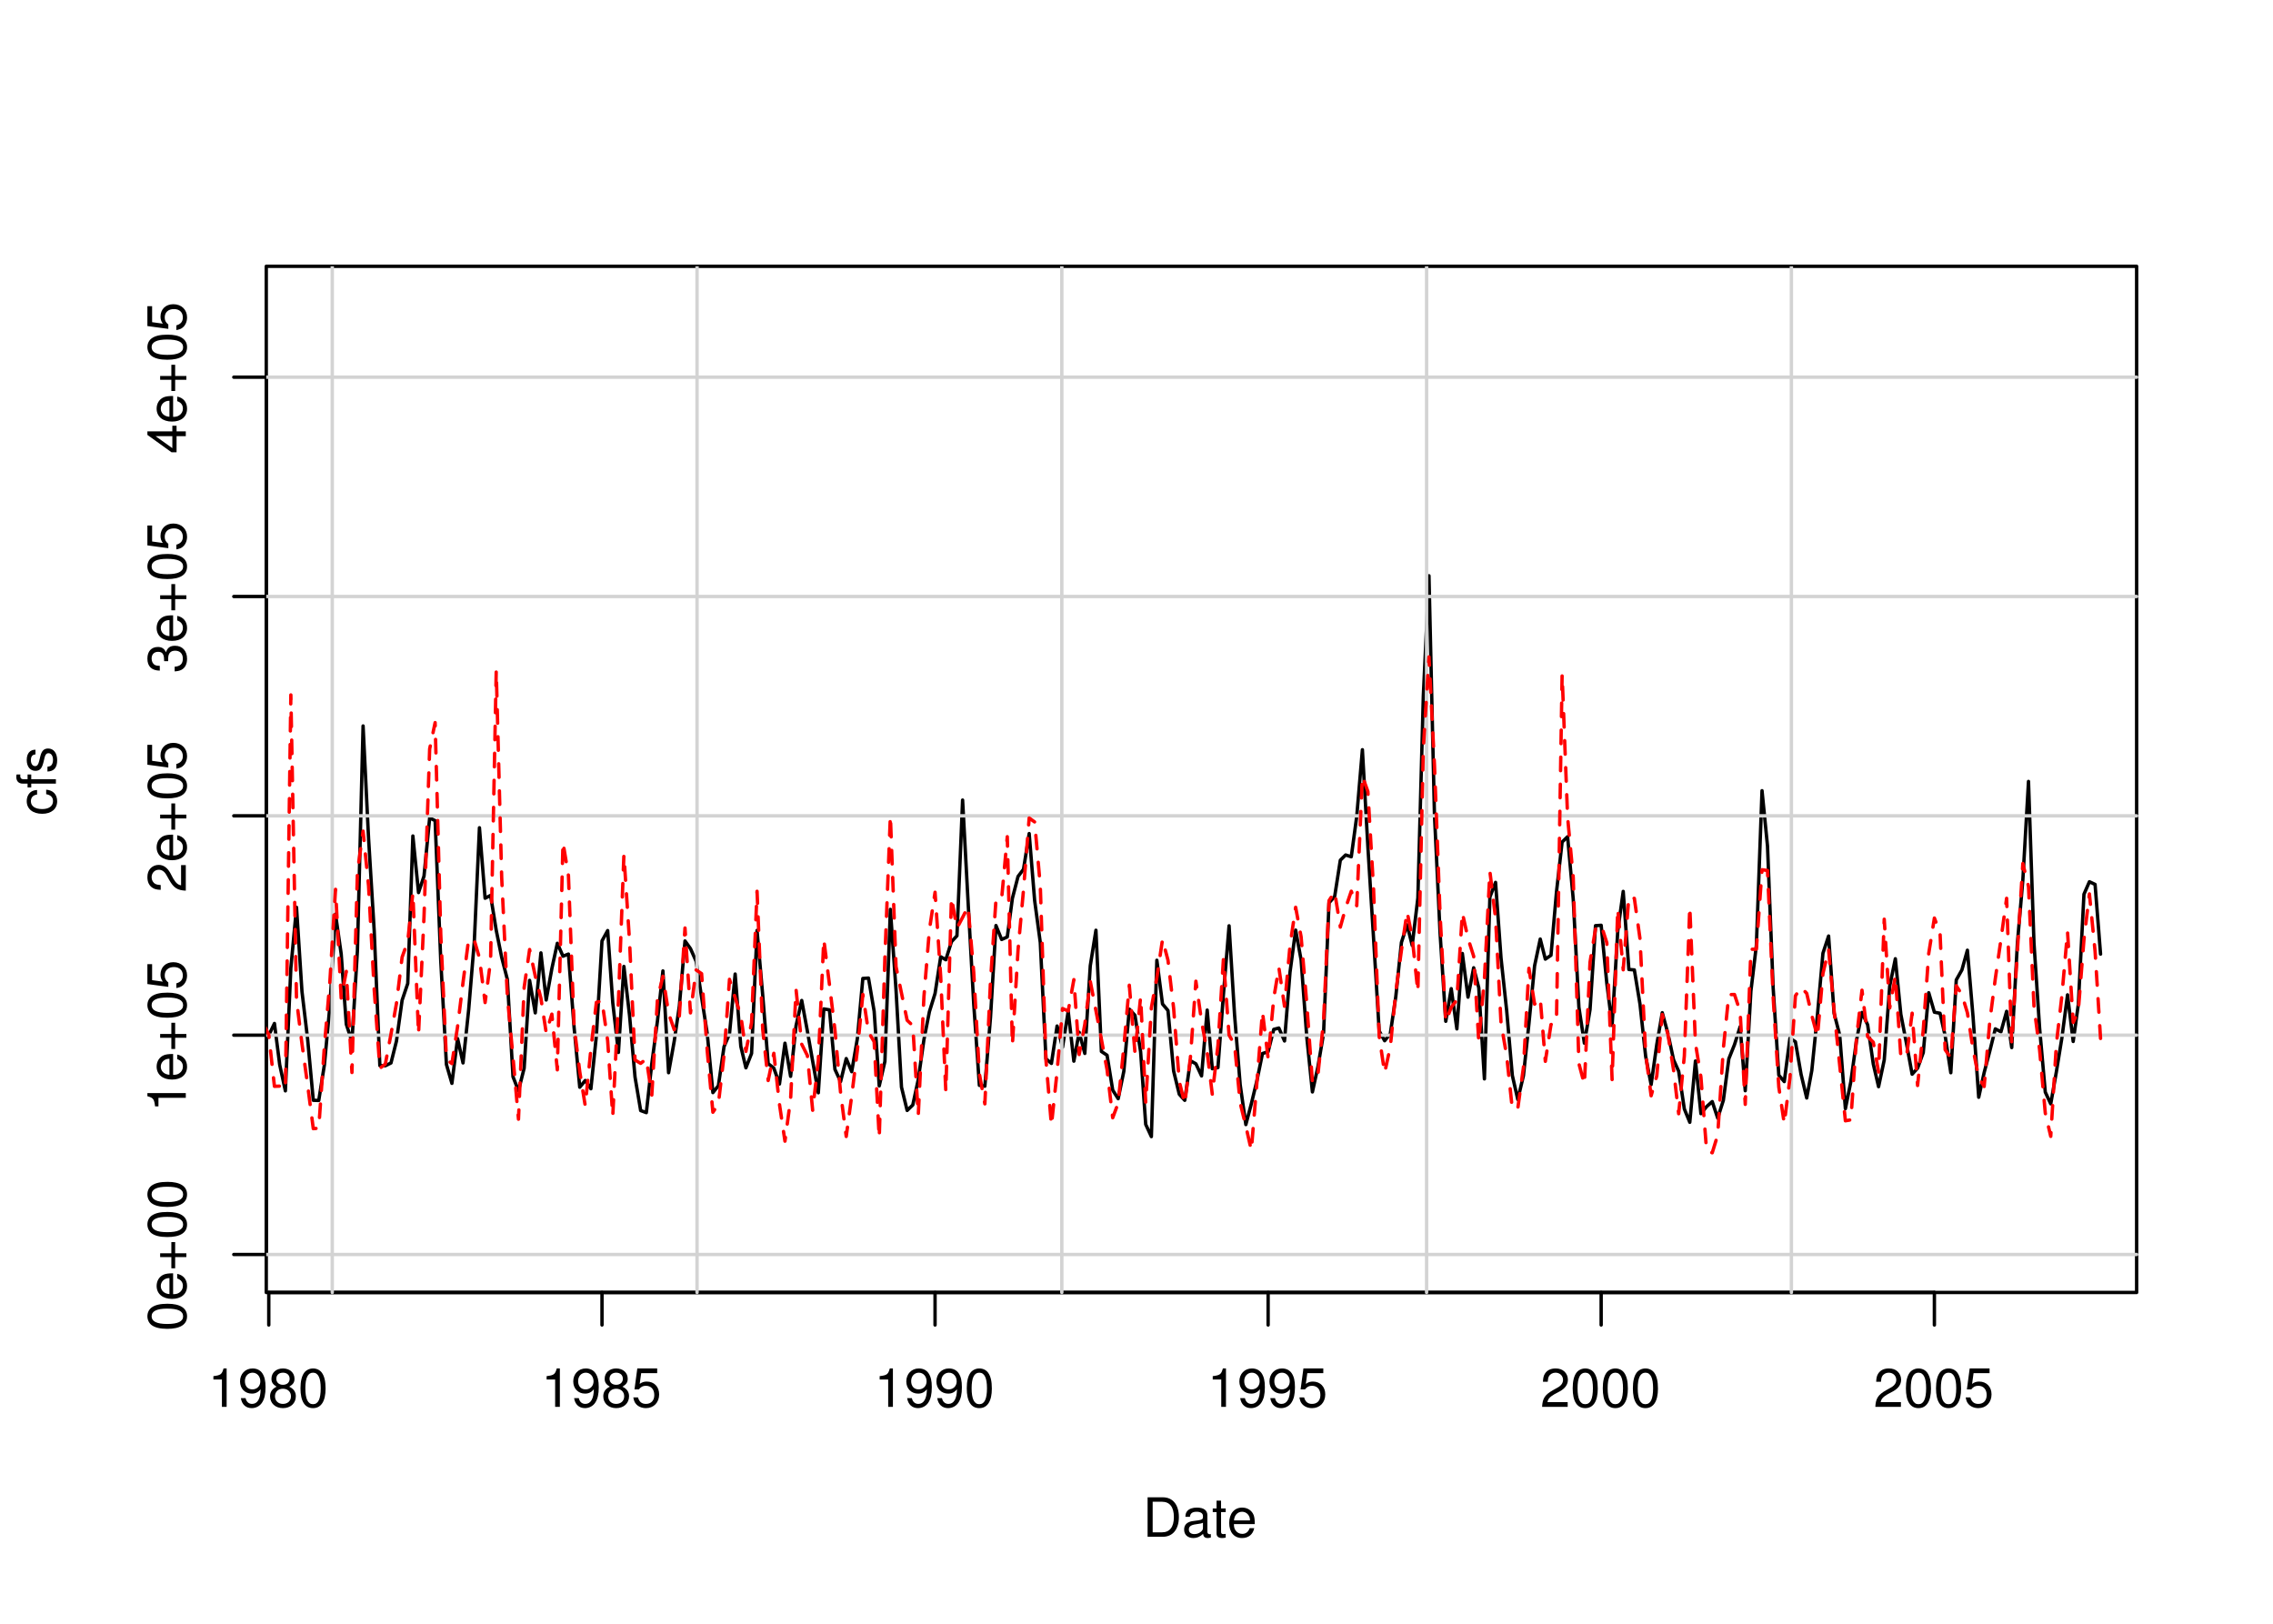 <?xml version="1.0" encoding="UTF-8"?>
<svg xmlns="http://www.w3.org/2000/svg" xmlns:xlink="http://www.w3.org/1999/xlink" width="504pt" height="360pt" viewBox="0 0 504 360" version="1.1">
<defs>
<g>
<symbol overflow="visible" id="glyph0-0">
<path style="stroke:none;" d=""/>
</symbol>
<symbol overflow="visible" id="glyph0-1">
<path style="stroke:none;" d="M 3.109 -6.062 L 3.109 0 L 4.156 0 L 4.156 -8.516 L 3.469 -8.516 C 3.094 -7.203 2.859 -7.016 1.219 -6.812 L 1.219 -6.062 L 3.109 -6.062 Z M 3.109 -6.062 "/>
</symbol>
<symbol overflow="visible" id="glyph0-2">
<path style="stroke:none;" d="M 0.641 -1.938 C 0.844 -0.547 1.75 0.281 3.047 0.281 C 3.984 0.281 4.844 -0.188 5.328 -0.938 C 5.875 -1.766 6.109 -2.812 6.109 -4.359 C 6.109 -5.781 5.891 -6.703 5.391 -7.453 C 4.922 -8.141 4.172 -8.516 3.234 -8.516 C 1.625 -8.516 0.453 -7.312 0.453 -5.641 C 0.453 -4.062 1.531 -2.938 3.078 -2.938 C 3.875 -2.938 4.469 -3.234 5.016 -3.891 C 5 -1.812 4.328 -0.656 3.125 -0.656 C 2.375 -0.656 1.859 -1.125 1.688 -1.938 L 0.641 -1.938 Z M 3.234 -7.578 C 4.219 -7.578 4.953 -6.766 4.953 -5.656 C 4.953 -4.625 4.219 -3.875 3.188 -3.875 C 2.172 -3.875 1.531 -4.578 1.531 -5.719 C 1.531 -6.797 2.25 -7.578 3.234 -7.578 Z M 3.234 -7.578 "/>
</symbol>
<symbol overflow="visible" id="glyph0-3">
<path style="stroke:none;" d="M 4.688 -4.469 C 5.562 -5 5.859 -5.438 5.859 -6.234 C 5.859 -7.578 4.812 -8.516 3.297 -8.516 C 1.797 -8.516 0.75 -7.578 0.75 -6.234 C 0.75 -5.453 1.031 -5.016 1.891 -4.469 C 0.922 -4.016 0.438 -3.297 0.438 -2.359 C 0.438 -0.797 1.625 0.281 3.297 0.281 C 4.984 0.281 6.156 -0.797 6.156 -2.359 C 6.156 -3.297 5.672 -4.016 4.688 -4.469 Z M 3.297 -7.578 C 4.203 -7.578 4.781 -7.047 4.781 -6.219 C 4.781 -5.422 4.188 -4.891 3.297 -4.891 C 2.406 -4.891 1.828 -5.422 1.828 -6.234 C 1.828 -7.047 2.406 -7.578 3.297 -7.578 Z M 3.297 -4.016 C 4.359 -4.016 5.078 -3.344 5.078 -2.344 C 5.078 -1.328 4.359 -0.656 3.281 -0.656 C 2.25 -0.656 1.531 -1.344 1.531 -2.344 C 1.531 -3.344 2.25 -4.016 3.297 -4.016 Z M 3.297 -4.016 "/>
</symbol>
<symbol overflow="visible" id="glyph0-4">
<path style="stroke:none;" d="M 3.297 -8.516 C 2.516 -8.516 1.781 -8.156 1.344 -7.578 C 0.797 -6.828 0.516 -5.688 0.516 -4.109 C 0.516 -1.25 1.469 0.281 3.297 0.281 C 5.094 0.281 6.078 -1.25 6.078 -4.047 C 6.078 -5.703 5.812 -6.797 5.25 -7.578 C 4.812 -8.172 4.109 -8.516 3.297 -8.516 Z M 3.297 -7.578 C 4.438 -7.578 5 -6.422 5 -4.141 C 5 -1.734 4.453 -0.594 3.281 -0.594 C 2.156 -0.594 1.594 -1.781 1.594 -4.109 C 1.594 -6.438 2.156 -7.578 3.297 -7.578 Z M 3.297 -7.578 "/>
</symbol>
<symbol overflow="visible" id="glyph0-5">
<path style="stroke:none;" d="M 5.719 -8.516 L 1.312 -8.516 L 0.688 -3.875 L 1.656 -3.875 C 2.141 -4.469 2.562 -4.672 3.219 -4.672 C 4.359 -4.672 5.078 -3.891 5.078 -2.625 C 5.078 -1.406 4.375 -0.656 3.219 -0.656 C 2.297 -0.656 1.734 -1.125 1.469 -2.094 L 0.422 -2.094 C 0.562 -1.391 0.688 -1.062 0.938 -0.75 C 1.422 -0.094 2.281 0.281 3.234 0.281 C 4.953 0.281 6.156 -0.969 6.156 -2.766 C 6.156 -4.453 5.047 -5.609 3.406 -5.609 C 2.812 -5.609 2.328 -5.453 1.844 -5.094 L 2.172 -7.469 L 5.719 -7.469 L 5.719 -8.516 Z M 5.719 -8.516 "/>
</symbol>
<symbol overflow="visible" id="glyph0-6">
<path style="stroke:none;" d="M 6.078 -1.047 L 1.594 -1.047 C 1.703 -1.734 2.094 -2.188 3.125 -2.797 L 4.328 -3.438 C 5.516 -4.094 6.125 -4.969 6.125 -6.016 C 6.125 -6.719 5.844 -7.375 5.344 -7.844 C 4.844 -8.297 4.219 -8.516 3.406 -8.516 C 2.328 -8.516 1.531 -8.125 1.062 -7.406 C 0.75 -6.953 0.625 -6.422 0.594 -5.562 L 1.656 -5.562 C 1.688 -6.125 1.766 -6.484 1.906 -6.75 C 2.188 -7.266 2.734 -7.578 3.375 -7.578 C 4.328 -7.578 5.047 -6.906 5.047 -5.984 C 5.047 -5.312 4.656 -4.734 3.906 -4.312 L 2.797 -3.688 C 1.016 -2.672 0.5 -1.875 0.406 0 L 6.078 0 L 6.078 -1.047 Z M 6.078 -1.047 "/>
</symbol>
<symbol overflow="visible" id="glyph0-7">
<path style="stroke:none;" d="M 1.062 0 L 4.438 0 C 6.641 0 8 -1.656 8 -4.375 C 8 -7.094 6.656 -8.75 4.438 -8.75 L 1.062 -8.75 L 1.062 0 Z M 2.188 -0.984 L 2.188 -7.766 L 4.25 -7.766 C 5.969 -7.766 6.891 -6.594 6.891 -4.375 C 6.891 -2.156 5.969 -0.984 4.25 -0.984 L 2.188 -0.984 Z M 2.188 -0.984 "/>
</symbol>
<symbol overflow="visible" id="glyph0-8">
<path style="stroke:none;" d="M 6.422 -0.594 C 6.312 -0.562 6.266 -0.562 6.203 -0.562 C 5.859 -0.562 5.656 -0.75 5.656 -1.062 L 5.656 -4.75 C 5.656 -5.875 4.844 -6.469 3.297 -6.469 C 2.391 -6.469 1.625 -6.203 1.219 -5.734 C 0.922 -5.406 0.797 -5.047 0.781 -4.422 L 1.781 -4.422 C 1.875 -5.203 2.328 -5.547 3.266 -5.547 C 4.156 -5.547 4.672 -5.203 4.672 -4.609 L 4.672 -4.344 C 4.672 -3.922 4.422 -3.75 3.625 -3.641 C 2.203 -3.469 1.984 -3.422 1.609 -3.266 C 0.875 -2.969 0.5 -2.406 0.5 -1.578 C 0.5 -0.438 1.297 0.281 2.562 0.281 C 3.359 0.281 4 0 4.703 -0.641 C 4.781 -0.016 5.094 0.281 5.734 0.281 C 5.938 0.281 6.094 0.25 6.422 0.172 L 6.422 -0.594 Z M 4.672 -1.984 C 4.672 -1.641 4.578 -1.438 4.266 -1.156 C 3.859 -0.797 3.375 -0.594 2.781 -0.594 C 2 -0.594 1.547 -0.969 1.547 -1.609 C 1.547 -2.266 1.984 -2.609 3.062 -2.766 C 4.109 -2.906 4.328 -2.953 4.672 -3.109 L 4.672 -1.984 Z M 4.672 -1.984 "/>
</symbol>
<symbol overflow="visible" id="glyph0-9">
<path style="stroke:none;" d="M 3.047 -6.281 L 2.016 -6.281 L 2.016 -8.016 L 1.016 -8.016 L 1.016 -6.281 L 0.172 -6.281 L 0.172 -5.469 L 1.016 -5.469 L 1.016 -0.719 C 1.016 -0.078 1.453 0.281 2.234 0.281 C 2.469 0.281 2.719 0.25 3.047 0.188 L 3.047 -0.641 C 2.922 -0.609 2.766 -0.594 2.562 -0.594 C 2.141 -0.594 2.016 -0.719 2.016 -1.156 L 2.016 -5.469 L 3.047 -5.469 L 3.047 -6.281 Z M 3.047 -6.281 "/>
</symbol>
<symbol overflow="visible" id="glyph0-10">
<path style="stroke:none;" d="M 6.156 -2.812 C 6.156 -3.766 6.078 -4.344 5.906 -4.812 C 5.5 -5.844 4.531 -6.469 3.359 -6.469 C 1.609 -6.469 0.484 -5.125 0.484 -3.062 C 0.484 -1 1.578 0.281 3.344 0.281 C 4.781 0.281 5.766 -0.547 6.031 -1.906 L 5.016 -1.906 C 4.734 -1.078 4.172 -0.641 3.375 -0.641 C 2.734 -0.641 2.203 -0.938 1.859 -1.469 C 1.625 -1.828 1.531 -2.188 1.531 -2.812 L 6.156 -2.812 Z M 1.547 -3.625 C 1.625 -4.781 2.344 -5.547 3.344 -5.547 C 4.328 -5.547 5.094 -4.734 5.094 -3.703 C 5.094 -3.672 5.094 -3.641 5.078 -3.625 L 1.547 -3.625 Z M 1.547 -3.625 "/>
</symbol>
<symbol overflow="visible" id="glyph1-0">
<path style="stroke:none;" d=""/>
</symbol>
<symbol overflow="visible" id="glyph1-1">
<path style="stroke:none;" d="M -8.516 -3.297 C -8.516 -2.516 -8.156 -1.781 -7.578 -1.344 C -6.828 -0.797 -5.688 -0.516 -4.109 -0.516 C -1.25 -0.516 0.281 -1.469 0.281 -3.297 C 0.281 -5.094 -1.25 -6.078 -4.047 -6.078 C -5.703 -6.078 -6.797 -5.812 -7.578 -5.25 C -8.172 -4.812 -8.516 -4.109 -8.516 -3.297 Z M -7.578 -3.297 C -7.578 -4.438 -6.422 -5 -4.141 -5 C -1.734 -5 -0.594 -4.453 -0.594 -3.281 C -0.594 -2.156 -1.781 -1.594 -4.109 -1.594 C -6.438 -1.594 -7.578 -2.156 -7.578 -3.297 Z M -7.578 -3.297 "/>
</symbol>
<symbol overflow="visible" id="glyph1-2">
<path style="stroke:none;" d="M -2.812 -6.156 C -3.766 -6.156 -4.344 -6.078 -4.812 -5.906 C -5.844 -5.5 -6.469 -4.531 -6.469 -3.359 C -6.469 -1.609 -5.125 -0.484 -3.062 -0.484 C -1 -0.484 0.281 -1.578 0.281 -3.344 C 0.281 -4.781 -0.547 -5.766 -1.906 -6.031 L -1.906 -5.016 C -1.078 -4.734 -0.641 -4.172 -0.641 -3.375 C -0.641 -2.734 -0.938 -2.203 -1.469 -1.859 C -1.828 -1.625 -2.188 -1.531 -2.812 -1.531 L -2.812 -6.156 Z M -3.625 -1.547 C -4.781 -1.625 -5.547 -2.344 -5.547 -3.344 C -5.547 -4.328 -4.734 -5.094 -3.703 -5.094 C -3.672 -5.094 -3.641 -5.094 -3.625 -5.078 L -3.625 -1.547 Z M -3.625 -1.547 "/>
</symbol>
<symbol overflow="visible" id="glyph1-3">
<path style="stroke:none;" d="M -3.203 -6.406 L -3.203 -3.922 L -5.688 -3.922 L -5.688 -3.078 L -3.203 -3.078 L -3.203 -0.594 L -2.359 -0.594 L -2.359 -3.078 L 0.125 -3.078 L 0.125 -3.922 L -2.359 -3.922 L -2.359 -6.406 L -3.203 -6.406 Z M -3.203 -6.406 "/>
</symbol>
<symbol overflow="visible" id="glyph1-4">
<path style="stroke:none;" d="M -6.062 -3.109 L 0 -3.109 L 0 -4.156 L -8.516 -4.156 L -8.516 -3.469 C -7.203 -3.094 -7.016 -2.859 -6.812 -1.219 L -6.062 -1.219 L -6.062 -3.109 Z M -6.062 -3.109 "/>
</symbol>
<symbol overflow="visible" id="glyph1-5">
<path style="stroke:none;" d="M -8.516 -5.719 L -8.516 -1.312 L -3.875 -0.688 L -3.875 -1.656 C -4.469 -2.141 -4.672 -2.562 -4.672 -3.219 C -4.672 -4.359 -3.891 -5.078 -2.625 -5.078 C -1.406 -5.078 -0.656 -4.375 -0.656 -3.219 C -0.656 -2.297 -1.125 -1.734 -2.094 -1.469 L -2.094 -0.422 C -1.391 -0.562 -1.062 -0.688 -0.75 -0.938 C -0.094 -1.422 0.281 -2.281 0.281 -3.234 C 0.281 -4.953 -0.969 -6.156 -2.766 -6.156 C -4.453 -6.156 -5.609 -5.047 -5.609 -3.406 C -5.609 -2.812 -5.453 -2.328 -5.094 -1.844 L -7.469 -2.172 L -7.469 -5.719 L -8.516 -5.719 Z M -8.516 -5.719 "/>
</symbol>
<symbol overflow="visible" id="glyph1-6">
<path style="stroke:none;" d="M -1.047 -6.078 L -1.047 -1.594 C -1.734 -1.703 -2.188 -2.094 -2.797 -3.125 L -3.438 -4.328 C -4.094 -5.516 -4.969 -6.125 -6.016 -6.125 C -6.719 -6.125 -7.375 -5.844 -7.844 -5.344 C -8.297 -4.844 -8.516 -4.219 -8.516 -3.406 C -8.516 -2.328 -8.125 -1.531 -7.406 -1.062 C -6.953 -0.75 -6.422 -0.625 -5.562 -0.594 L -5.562 -1.656 C -6.125 -1.688 -6.484 -1.766 -6.75 -1.906 C -7.266 -2.188 -7.578 -2.734 -7.578 -3.375 C -7.578 -4.328 -6.906 -5.047 -5.984 -5.047 C -5.312 -5.047 -4.734 -4.656 -4.312 -3.906 L -3.688 -2.797 C -2.672 -1.016 -1.875 -0.5 0 -0.406 L 0 -6.078 L -1.047 -6.078 Z M -1.047 -6.078 "/>
</symbol>
<symbol overflow="visible" id="glyph1-7">
<path style="stroke:none;" d="M -3.906 -2.656 L -3.906 -2.781 L -3.906 -3.234 C -3.906 -4.391 -3.391 -4.984 -2.359 -4.984 C -1.297 -4.984 -0.656 -4.328 -0.656 -3.234 C -0.656 -2.078 -1.234 -1.516 -2.469 -1.438 L -2.469 -0.391 C -1.781 -0.438 -1.344 -0.547 -0.953 -0.75 C -0.141 -1.188 0.281 -2.031 0.281 -3.188 C 0.281 -4.938 -0.766 -6.078 -2.375 -6.078 C -3.453 -6.078 -4.062 -5.656 -4.406 -4.625 C -4.719 -5.422 -5.312 -5.812 -6.172 -5.812 C -7.625 -5.812 -8.516 -4.844 -8.516 -3.234 C -8.516 -1.516 -7.578 -0.594 -5.766 -0.562 L -5.766 -1.625 C -6.281 -1.625 -6.562 -1.688 -6.828 -1.812 C -7.297 -2.047 -7.578 -2.578 -7.578 -3.234 C -7.578 -4.172 -7.031 -4.734 -6.125 -4.734 C -5.531 -4.734 -5.172 -4.531 -4.984 -4.062 C -4.859 -3.766 -4.812 -3.391 -4.797 -2.656 L -3.906 -2.656 Z M -3.906 -2.656 "/>
</symbol>
<symbol overflow="visible" id="glyph1-8">
<path style="stroke:none;" d="M -2.047 -3.922 L 0 -3.922 L 0 -4.984 L -2.047 -4.984 L -2.047 -6.234 L -2.984 -6.234 L -2.984 -4.984 L -8.516 -4.984 L -8.516 -4.203 L -3.156 -0.344 L -2.047 -0.344 L -2.047 -3.922 Z M -2.984 -3.922 L -2.984 -1.266 L -6.703 -3.922 L -2.984 -3.922 Z M -2.984 -3.922 "/>
</symbol>
<symbol overflow="visible" id="glyph1-9">
<path style="stroke:none;" d="M -4.172 -5.656 C -4.781 -5.609 -5.188 -5.469 -5.531 -5.234 C -6.125 -4.797 -6.469 -4.047 -6.469 -3.172 C -6.469 -1.469 -5.125 -0.375 -3.031 -0.375 C -1.016 -0.375 0.281 -1.453 0.281 -3.156 C 0.281 -4.656 -0.625 -5.609 -2.156 -5.719 L -2.156 -4.719 C -1.156 -4.547 -0.641 -4.031 -0.641 -3.188 C -0.641 -2.078 -1.547 -1.422 -3.031 -1.422 C -4.609 -1.422 -5.547 -2.062 -5.547 -3.156 C -5.547 -4 -5.047 -4.531 -4.172 -4.641 L -4.172 -5.656 Z M -4.172 -5.656 "/>
</symbol>
<symbol overflow="visible" id="glyph1-10">
<path style="stroke:none;" d="M -6.281 -3.094 L -6.281 -2.047 L -7.266 -2.047 C -7.688 -2.047 -7.906 -2.297 -7.906 -2.75 C -7.906 -2.828 -7.906 -2.875 -7.891 -3.094 L -8.719 -3.094 C -8.766 -2.875 -8.781 -2.734 -8.781 -2.531 C -8.781 -1.609 -8.25 -1.062 -7.359 -1.062 L -6.281 -1.062 L -6.281 -0.219 L -5.469 -0.219 L -5.469 -1.062 L 0 -1.062 L 0 -2.047 L -5.469 -2.047 L -5.469 -3.094 L -6.281 -3.094 Z M -6.281 -3.094 "/>
</symbol>
<symbol overflow="visible" id="glyph1-11">
<path style="stroke:none;" d="M -4.531 -5.25 C -5.766 -5.25 -6.469 -4.422 -6.469 -2.969 C -6.469 -1.516 -5.719 -0.562 -4.547 -0.562 C -3.562 -0.562 -3.094 -1.062 -2.734 -2.562 L -2.516 -3.484 C -2.344 -4.188 -2.094 -4.469 -1.625 -4.469 C -1.047 -4.469 -0.641 -3.875 -0.641 -3 C -0.641 -2.453 -0.797 -2 -1.062 -1.75 C -1.25 -1.594 -1.422 -1.531 -1.875 -1.469 L -1.875 -0.406 C -0.422 -0.453 0.281 -1.266 0.281 -2.922 C 0.281 -4.5 -0.5 -5.516 -1.719 -5.516 C -2.656 -5.516 -3.172 -4.984 -3.469 -3.734 L -3.703 -2.766 C -3.891 -1.953 -4.156 -1.609 -4.594 -1.609 C -5.172 -1.609 -5.547 -2.125 -5.547 -2.938 C -5.547 -3.75 -5.203 -4.172 -4.531 -4.203 L -4.531 -5.25 Z M -4.531 -5.25 "/>
</symbol>
</g>
<clipPath id="clip1">
  <path d="M 59.039 59.039 L 474.758 59.039 L 474.758 287.559 L 59.039 287.559 Z M 59.039 59.039 "/>
</clipPath>
<clipPath id="clip2">
  <path d="M 0 0 L 505 0 L 505 361 L 0 361 Z M 0 0 "/>
</clipPath>
<clipPath id="clip3">
  <path d="M 0 0 L 505 0 L 505 361 L 0 361 Z M 0 0 "/>
</clipPath>
<clipPath id="clip4">
  <path d="M 59.039 59.039 L 474.758 59.039 L 474.758 287.559 L 59.039 287.559 Z M 59.039 59.039 "/>
</clipPath>
</defs>
<g id="surface0">
<rect x="0" y="0" width="504" height="360" style="fill:rgb(100%,100%,100%);fill-opacity:1;stroke:none;"/>
<g clip-path="url(#clip1)" clip-rule="nonzero">
<path style="fill:none;stroke-width:0.75;stroke-linecap:round;stroke-linejoin:round;stroke:rgb(0%,0%,0%);stroke-opacity:1;stroke-miterlimit:10;" d="M 53.41 232.84 L 53.41 232.84 L 54.664 237.602 L 55.879 237.887 L 57.133 230.43 L 58.344 231.441 L 59.598 229.539 L 60.852 226.91 L 62.023 236.078 L 63.277 241.855 L 64.492 214.625 L 65.746 201.164 L 66.957 219.824 L 68.211 230.387 L 69.465 243.945 L 70.68 243.984 L 71.934 236.047 L 73.145 223.082 L 74.398 202.688 L 75.652 211.488 L 76.785 227.082 L 78.039 230.926 L 79.254 210.742 L 80.508 160.953 L 81.719 185.785 L 82.973 206.379 L 84.227 236.254 L 85.441 236.289 L 86.695 235.668 L 87.906 230.828 L 89.16 221.773 L 90.414 218.039 L 91.547 185.348 L 92.801 197.895 L 94.016 194.242 L 95.27 181.34 L 96.48 181.941 L 97.734 213.023 L 98.988 236.004 L 100.203 240.191 L 101.457 230.25 L 102.668 235.66 L 103.922 223.863 L 105.176 208.648 L 106.309 183.52 L 107.562 199.148 L 108.777 198.523 L 110.031 206.25 L 111.242 212.254 L 112.496 217.148 L 113.75 238.73 L 114.965 241.828 L 116.219 236.836 L 117.43 217.355 L 118.684 224.566 L 119.938 211.266 L 121.109 221.707 L 122.363 214.762 L 123.578 209.137 L 124.832 212 L 126.043 211.527 L 127.297 227.82 L 128.551 241.047 L 129.766 239.555 L 131.02 241.391 L 132.234 229.672 L 133.484 208.609 L 134.738 206.316 L 135.871 222.34 L 137.125 233.336 L 138.34 214.27 L 139.594 225.168 L 140.805 238.789 L 142.059 246.223 L 143.312 246.684 L 144.527 235.816 L 145.781 226.332 L 146.992 215.266 L 148.246 237.832 L 149.5 230.832 L 150.633 223.066 L 151.887 208.617 L 153.102 210.316 L 154.355 213.133 L 155.566 221.121 L 156.82 229.164 L 158.074 242.242 L 159.289 240.719 L 160.543 232.051 L 161.754 229.23 L 163.008 215.953 L 164.262 231.984 L 165.395 236.746 L 166.648 233.555 L 167.863 206.277 L 169.117 220.625 L 170.328 235.816 L 171.582 236.809 L 172.836 240.336 L 174.051 231.289 L 175.305 238.637 L 176.516 227.375 L 177.77 221.816 L 179.023 228.609 L 180.195 235.289 L 181.449 242.285 L 182.664 223.688 L 183.918 223.895 L 185.133 237.094 L 186.387 239.797 L 187.637 234.695 L 188.852 237.605 L 190.105 230.27 L 191.32 216.93 L 192.574 216.848 L 193.828 224.215 L 194.957 240.758 L 196.211 235.332 L 197.426 201.617 L 198.68 219.496 L 199.891 241.039 L 201.145 246.195 L 202.398 244.992 L 203.613 239.316 L 204.867 230.484 L 206.082 224.297 L 207.332 220.266 L 208.586 212.125 L 209.719 212.789 L 210.973 208.785 L 212.188 207.473 L 213.441 177.383 L 214.652 199.918 L 215.906 222.531 L 217.16 240.633 L 218.375 240.82 L 219.629 225.559 L 220.84 205.203 L 222.094 208.293 L 223.348 207.734 L 224.48 199.18 L 225.734 194.32 L 226.949 192.719 L 228.203 184.812 L 229.414 199.648 L 230.668 208.977 L 231.922 234.742 L 233.137 235.773 L 234.391 227.477 L 235.602 232.172 L 236.855 224.191 L 238.109 235.27 L 239.285 228.867 L 240.539 233.555 L 241.75 214.125 L 243.004 206.246 L 244.219 233.125 L 245.473 233.957 L 246.727 241.695 L 247.938 243.594 L 249.191 237.512 L 250.406 223.738 L 251.66 225.105 L 252.914 233.191 L 254.043 249.289 L 255.297 252 L 256.512 212.898 L 257.766 222.59 L 258.98 224.043 L 260.234 237.465 L 261.484 242.602 L 262.699 243.953 L 263.953 235.18 L 265.168 235.848 L 266.422 238.539 L 267.676 223.949 L 268.805 236.953 L 270.059 236.695 L 271.273 220.512 L 272.527 205.262 L 273.742 224.996 L 274.992 240.5 L 276.246 249.332 L 277.461 244.727 L 278.715 239.531 L 279.93 233.582 L 281.184 233.176 L 282.434 228.223 L 283.566 227.926 L 284.82 230.793 L 286.035 215.582 L 287.289 206.215 L 288.5 212.836 L 289.754 229.902 L 291.008 242.094 L 292.223 236.527 L 293.477 229.156 L 294.688 200.172 L 295.941 198.762 L 297.195 190.715 L 298.371 189.559 L 299.625 189.953 L 300.836 180.988 L 302.09 166.219 L 303.305 187.746 L 304.559 207.938 L 305.812 228.578 L 307.023 230.742 L 308.277 229.176 L 309.492 220.973 L 310.746 208.938 L 312 205.035 L 313.133 209.605 L 314.387 199.07 L 315.598 154.336 L 316.852 127.656 L 318.066 180.594 L 319.32 207.016 L 320.574 226.43 L 321.785 219.195 L 323.039 228.117 L 324.254 211.398 L 325.508 221.078 L 326.762 214.566 L 327.891 218.996 L 329.145 239.199 L 330.359 198.883 L 331.613 195.633 L 332.828 212.41 L 334.082 224.078 L 335.332 238.426 L 336.547 243.77 L 337.801 238.465 L 339.016 226.949 L 340.27 214.133 L 341.523 208.195 L 342.652 212.648 L 343.906 211.797 L 345.121 197.781 L 346.375 186.684 L 347.59 185.512 L 348.84 199.375 L 350.094 223.32 L 351.309 231.281 L 352.562 223.848 L 353.777 205.23 L 355.031 205.141 L 356.281 217.98 L 357.457 227.336 L 358.711 206.426 L 359.922 197.633 L 361.176 214.945 L 362.391 215.043 L 363.645 222.648 L 364.898 234.215 L 366.109 240.473 L 367.363 231.578 L 368.578 224.527 L 369.832 229.121 L 371.086 234.969 L 372.219 237.508 L 373.473 245.867 L 374.684 248.824 L 375.938 235.234 L 377.152 246.91 L 378.406 245.352 L 379.66 244.234 L 380.871 247.898 L 382.125 243.957 L 383.34 234.742 L 384.594 231.609 L 385.848 227.625 L 386.98 241.824 L 388.234 219.746 L 389.445 209.59 L 390.699 175.305 L 391.914 187.562 L 393.168 219.031 L 394.422 238.387 L 395.633 239.801 L 396.887 230.164 L 398.102 230.965 L 399.355 238.18 L 400.609 243.434 L 401.742 237.312 L 402.992 224.945 L 404.207 211.344 L 405.461 207.527 L 406.676 224.621 L 407.93 229.52 L 409.184 245.812 L 410.395 239.82 L 411.648 230.668 L 412.863 224.473 L 414.117 227.207 L 415.371 235.906 L 416.543 240.93 L 417.797 235.012 L 419.008 218.648 L 420.262 212.562 L 421.477 224.867 L 422.73 231.34 L 423.984 238.164 L 425.195 236.824 L 426.449 233.379 L 427.664 220.098 L 428.918 224.418 L 430.172 224.652 L 431.305 229.629 L 432.559 237.836 L 433.77 217.266 L 435.023 215.039 L 436.238 210.672 L 437.492 225.434 L 438.746 243.273 L 439.957 237.793 L 441.211 233.008 L 442.426 228.113 L 443.68 228.762 L 444.934 224.219 L 446.066 232.258 L 447.32 209.164 L 448.531 195.121 L 449.785 173.254 L 451 209.066 L 452.254 227.98 L 453.508 242.133 L 454.719 244.738 L 455.973 237.59 L 457.188 230.121 L 458.441 220.566 L 459.695 230.902 L 460.828 222.73 L 462.082 198.262 L 463.293 195.488 L 464.547 196.082 L 465.762 211.535 "/>
</g>
<g clip-path="url(#clip2)" clip-rule="nonzero">
<path style="fill:none;stroke-width:0.75;stroke-linecap:round;stroke-linejoin:round;stroke:rgb(0%,0%,0%);stroke-opacity:1;stroke-miterlimit:10;" d="M 59.598 286.559 L 428.918 286.559 "/>
<path style="fill:none;stroke-width:0.75;stroke-linecap:round;stroke-linejoin:round;stroke:rgb(0%,0%,0%);stroke-opacity:1;stroke-miterlimit:10;" d="M 59.598 286.559 L 59.598 293.762 "/>
<path style="fill:none;stroke-width:0.75;stroke-linecap:round;stroke-linejoin:round;stroke:rgb(0%,0%,0%);stroke-opacity:1;stroke-miterlimit:10;" d="M 133.484 286.559 L 133.484 293.762 "/>
<path style="fill:none;stroke-width:0.75;stroke-linecap:round;stroke-linejoin:round;stroke:rgb(0%,0%,0%);stroke-opacity:1;stroke-miterlimit:10;" d="M 207.332 286.559 L 207.332 293.762 "/>
<path style="fill:none;stroke-width:0.75;stroke-linecap:round;stroke-linejoin:round;stroke:rgb(0%,0%,0%);stroke-opacity:1;stroke-miterlimit:10;" d="M 281.184 286.559 L 281.184 293.762 "/>
<path style="fill:none;stroke-width:0.75;stroke-linecap:round;stroke-linejoin:round;stroke:rgb(0%,0%,0%);stroke-opacity:1;stroke-miterlimit:10;" d="M 355.031 286.559 L 355.031 293.762 "/>
<path style="fill:none;stroke-width:0.75;stroke-linecap:round;stroke-linejoin:round;stroke:rgb(0%,0%,0%);stroke-opacity:1;stroke-miterlimit:10;" d="M 428.918 286.559 L 428.918 293.762 "/>
<g style="fill:rgb(0%,0%,0%);fill-opacity:1;">
  <use xlink:href="#glyph0-1" x="46.098" y="311.916"/>
  <use xlink:href="#glyph0-2" x="52.77" y="311.916"/>
  <use xlink:href="#glyph0-3" x="59.441" y="311.916"/>
  <use xlink:href="#glyph0-4" x="66.113" y="311.916"/>
</g>
<g style="fill:rgb(0%,0%,0%);fill-opacity:1;">
  <use xlink:href="#glyph0-1" x="119.984" y="311.916"/>
  <use xlink:href="#glyph0-2" x="126.656" y="311.916"/>
  <use xlink:href="#glyph0-3" x="133.328" y="311.916"/>
  <use xlink:href="#glyph0-5" x="140" y="311.916"/>
</g>
<g style="fill:rgb(0%,0%,0%);fill-opacity:1;">
  <use xlink:href="#glyph0-1" x="193.832" y="311.916"/>
  <use xlink:href="#glyph0-2" x="200.504" y="311.916"/>
  <use xlink:href="#glyph0-2" x="207.176" y="311.916"/>
  <use xlink:href="#glyph0-4" x="213.848" y="311.916"/>
</g>
<g style="fill:rgb(0%,0%,0%);fill-opacity:1;">
  <use xlink:href="#glyph0-1" x="267.684" y="311.916"/>
  <use xlink:href="#glyph0-2" x="274.355" y="311.916"/>
  <use xlink:href="#glyph0-2" x="281.027" y="311.916"/>
  <use xlink:href="#glyph0-5" x="287.699" y="311.916"/>
</g>
<g style="fill:rgb(0%,0%,0%);fill-opacity:1;">
  <use xlink:href="#glyph0-6" x="341.531" y="311.916"/>
  <use xlink:href="#glyph0-4" x="348.203" y="311.916"/>
  <use xlink:href="#glyph0-4" x="354.875" y="311.916"/>
  <use xlink:href="#glyph0-4" x="361.547" y="311.916"/>
</g>
<g style="fill:rgb(0%,0%,0%);fill-opacity:1;">
  <use xlink:href="#glyph0-6" x="415.418" y="311.916"/>
  <use xlink:href="#glyph0-4" x="422.09" y="311.916"/>
  <use xlink:href="#glyph0-4" x="428.762" y="311.916"/>
  <use xlink:href="#glyph0-5" x="435.434" y="311.916"/>
</g>
<path style="fill:none;stroke-width:0.75;stroke-linecap:round;stroke-linejoin:round;stroke:rgb(0%,0%,0%);stroke-opacity:1;stroke-miterlimit:10;" d="M 59.039 278.133 L 59.039 83.625 "/>
<path style="fill:none;stroke-width:0.75;stroke-linecap:round;stroke-linejoin:round;stroke:rgb(0%,0%,0%);stroke-opacity:1;stroke-miterlimit:10;" d="M 59.039 278.133 L 51.84 278.133 "/>
<path style="fill:none;stroke-width:0.75;stroke-linecap:round;stroke-linejoin:round;stroke:rgb(0%,0%,0%);stroke-opacity:1;stroke-miterlimit:10;" d="M 59.039 229.508 L 51.84 229.508 "/>
<path style="fill:none;stroke-width:0.75;stroke-linecap:round;stroke-linejoin:round;stroke:rgb(0%,0%,0%);stroke-opacity:1;stroke-miterlimit:10;" d="M 59.039 180.879 L 51.84 180.879 "/>
<path style="fill:none;stroke-width:0.75;stroke-linecap:round;stroke-linejoin:round;stroke:rgb(0%,0%,0%);stroke-opacity:1;stroke-miterlimit:10;" d="M 59.039 132.25 L 51.84 132.25 "/>
<path style="fill:none;stroke-width:0.75;stroke-linecap:round;stroke-linejoin:round;stroke:rgb(0%,0%,0%);stroke-opacity:1;stroke-miterlimit:10;" d="M 59.039 83.625 L 51.84 83.625 "/>
<g style="fill:rgb(0%,0%,0%);fill-opacity:1;">
  <use xlink:href="#glyph1-1" x="41.197" y="295.133"/>
  <use xlink:href="#glyph1-2" x="41.197" y="288.461"/>
  <use xlink:href="#glyph1-3" x="41.197" y="281.789"/>
  <use xlink:href="#glyph1-1" x="41.197" y="274.781"/>
  <use xlink:href="#glyph1-1" x="41.197" y="268.109"/>
</g>
<g style="fill:rgb(0%,0%,0%);fill-opacity:1;">
  <use xlink:href="#glyph1-4" x="41.197" y="246.508"/>
  <use xlink:href="#glyph1-2" x="41.197" y="239.836"/>
  <use xlink:href="#glyph1-3" x="41.197" y="233.164"/>
  <use xlink:href="#glyph1-1" x="41.197" y="226.156"/>
  <use xlink:href="#glyph1-5" x="41.197" y="219.484"/>
</g>
<g style="fill:rgb(0%,0%,0%);fill-opacity:1;">
  <use xlink:href="#glyph1-6" x="41.197" y="197.879"/>
  <use xlink:href="#glyph1-2" x="41.197" y="191.207"/>
  <use xlink:href="#glyph1-3" x="41.197" y="184.535"/>
  <use xlink:href="#glyph1-1" x="41.197" y="177.527"/>
  <use xlink:href="#glyph1-5" x="41.197" y="170.855"/>
</g>
<g style="fill:rgb(0%,0%,0%);fill-opacity:1;">
  <use xlink:href="#glyph1-7" x="41.197" y="149.25"/>
  <use xlink:href="#glyph1-2" x="41.197" y="142.578"/>
  <use xlink:href="#glyph1-3" x="41.197" y="135.906"/>
  <use xlink:href="#glyph1-1" x="41.197" y="128.898"/>
  <use xlink:href="#glyph1-5" x="41.197" y="122.227"/>
</g>
<g style="fill:rgb(0%,0%,0%);fill-opacity:1;">
  <use xlink:href="#glyph1-8" x="41.197" y="100.625"/>
  <use xlink:href="#glyph1-2" x="41.197" y="93.953"/>
  <use xlink:href="#glyph1-3" x="41.197" y="87.281"/>
  <use xlink:href="#glyph1-1" x="41.197" y="80.273"/>
  <use xlink:href="#glyph1-5" x="41.197" y="73.602"/>
</g>
<path style="fill:none;stroke-width:0.75;stroke-linecap:round;stroke-linejoin:round;stroke:rgb(0%,0%,0%);stroke-opacity:1;stroke-miterlimit:10;" d="M 59.039 286.559 L 59.039 286.559 L 473.762 286.559 L 473.762 59.039 L 59.039 59.039 L 59.039 286.559 "/>
</g>
<g clip-path="url(#clip3)" clip-rule="nonzero">
<g style="fill:rgb(0%,0%,0%);fill-opacity:1;">
  <use xlink:href="#glyph0-7" x="253.398" y="340.717"/>
  <use xlink:href="#glyph0-8" x="262.062" y="340.717"/>
  <use xlink:href="#glyph0-9" x="268.734" y="340.717"/>
  <use xlink:href="#glyph0-10" x="272.07" y="340.717"/>
</g>
<g style="fill:rgb(0%,0%,0%);fill-opacity:1;">
  <use xlink:href="#glyph1-9" x="12.396" y="180.801"/>
  <use xlink:href="#glyph1-10" x="12.396" y="174.801"/>
  <use xlink:href="#glyph1-11" x="12.396" y="171.465"/>
</g>
</g>
<g clip-path="url(#clip4)" clip-rule="nonzero">
<path style="fill:none;stroke-width:0.75;stroke-linecap:round;stroke-linejoin:round;stroke:rgb(82.745%,82.745%,82.745%);stroke-opacity:1;stroke-miterlimit:10;" d="M 73.672 286.559 L 73.672 59.039 "/>
<path style="fill:none;stroke-width:0.75;stroke-linecap:round;stroke-linejoin:round;stroke:rgb(82.745%,82.745%,82.745%);stroke-opacity:1;stroke-miterlimit:10;" d="M 154.559 286.559 L 154.559 59.039 "/>
<path style="fill:none;stroke-width:0.75;stroke-linecap:round;stroke-linejoin:round;stroke:rgb(82.745%,82.745%,82.745%);stroke-opacity:1;stroke-miterlimit:10;" d="M 235.441 286.559 L 235.441 59.039 "/>
<path style="fill:none;stroke-width:0.75;stroke-linecap:round;stroke-linejoin:round;stroke:rgb(82.745%,82.745%,82.745%);stroke-opacity:1;stroke-miterlimit:10;" d="M 316.324 286.559 L 316.324 59.039 "/>
<path style="fill:none;stroke-width:0.75;stroke-linecap:round;stroke-linejoin:round;stroke:rgb(82.745%,82.745%,82.745%);stroke-opacity:1;stroke-miterlimit:10;" d="M 397.211 286.559 L 397.211 59.039 "/>
<path style="fill:none;stroke-width:0.75;stroke-linecap:round;stroke-linejoin:round;stroke:rgb(82.745%,82.745%,82.745%);stroke-opacity:1;stroke-miterlimit:10;" d="M 59.039 278.133 L 473.762 278.133 "/>
<path style="fill:none;stroke-width:0.75;stroke-linecap:round;stroke-linejoin:round;stroke:rgb(82.745%,82.745%,82.745%);stroke-opacity:1;stroke-miterlimit:10;" d="M 59.039 229.508 L 473.762 229.508 "/>
<path style="fill:none;stroke-width:0.75;stroke-linecap:round;stroke-linejoin:round;stroke:rgb(82.745%,82.745%,82.745%);stroke-opacity:1;stroke-miterlimit:10;" d="M 59.039 180.879 L 473.762 180.879 "/>
<path style="fill:none;stroke-width:0.75;stroke-linecap:round;stroke-linejoin:round;stroke:rgb(82.745%,82.745%,82.745%);stroke-opacity:1;stroke-miterlimit:10;" d="M 59.039 132.25 L 473.762 132.25 "/>
<path style="fill:none;stroke-width:0.75;stroke-linecap:round;stroke-linejoin:round;stroke:rgb(82.745%,82.745%,82.745%);stroke-opacity:1;stroke-miterlimit:10;" d="M 59.039 83.625 L 473.762 83.625 "/>
<path style="fill:none;stroke-width:0.75;stroke-linecap:round;stroke-linejoin:round;stroke:rgb(100%,0%,0%);stroke-opacity:1;stroke-dasharray:3,3;stroke-miterlimit:10;" d="M 53.41 226.938 L 53.41 226.938 L 54.664 245.633 L 55.879 253.598 L 57.133 240.184 L 58.344 226.906 L 59.598 229.41 L 60.852 240.848 L 62.023 240.805 L 63.277 241.527 L 64.492 154.074 L 65.746 221.645 L 66.957 231.422 L 68.211 240.559 L 69.465 250.23 L 70.68 250.141 L 71.934 231.883 L 73.145 217.613 L 74.398 197.176 L 75.652 221.277 L 76.785 215.367 L 78.039 237.781 L 79.254 193.281 L 80.508 184.273 L 81.719 196.371 L 82.973 219.402 L 84.227 236.859 L 85.441 235.906 L 86.695 229.277 L 87.906 222.477 L 89.16 212.219 L 90.414 208.703 L 91.547 197.973 L 92.801 229.281 L 94.016 203.266 L 95.27 166.039 L 96.48 160.211 L 97.734 207.156 L 98.988 234.867 L 100.203 235.812 L 101.457 227.633 L 102.668 217.828 L 103.922 208.23 L 105.176 208.516 L 106.309 212.367 L 107.562 222.277 L 108.777 213.012 L 110.031 148.68 L 111.242 194.609 L 112.496 220.816 L 113.75 234.391 L 114.965 248.137 L 116.219 218.941 L 117.43 210.516 L 118.684 216.387 L 119.938 221.324 L 121.109 228.965 L 122.363 224.844 L 123.578 237.195 L 124.832 186.766 L 126.043 194.113 L 127.297 227.473 L 128.551 237.602 L 129.766 245.152 L 131.02 232.629 L 132.234 222.238 L 133.484 221.895 L 134.738 230.723 L 135.871 247.449 L 137.125 221.973 L 138.34 189.531 L 139.594 208.715 L 140.805 235.02 L 142.059 235.758 L 143.312 234.773 L 144.527 242.785 L 145.781 221.504 L 146.992 216.43 L 148.246 224.664 L 149.5 228.289 L 150.633 225.266 L 151.887 205.75 L 153.102 224.57 L 154.355 215.047 L 155.566 215.867 L 156.82 233.035 L 158.074 246.594 L 159.289 244.758 L 160.543 233.977 L 161.754 217.125 L 163.008 221.203 L 164.262 225.188 L 165.395 233.102 L 166.648 226.723 L 167.863 197.609 L 169.117 228.168 L 170.328 239.562 L 171.582 233.531 L 172.836 244.84 L 174.051 253.008 L 175.305 243.656 L 176.516 219.445 L 177.77 231.523 L 179.023 234.023 L 180.195 246.156 L 181.449 235.16 L 182.664 208.281 L 183.918 218.27 L 185.133 228.355 L 186.387 242.289 L 187.637 251.965 L 188.852 242.965 L 190.105 232.863 L 191.32 220.477 L 192.574 228.832 L 193.828 230.957 L 194.957 252.258 L 196.211 212.285 L 197.426 180.863 L 198.68 214.312 L 199.891 220.207 L 201.145 226.207 L 202.398 227.398 L 203.613 247.266 L 204.867 220.949 L 206.082 206.156 L 207.332 197.824 L 208.586 216.543 L 209.719 241.969 L 210.973 199.039 L 212.188 205.77 L 213.441 203.398 L 214.652 201.023 L 215.906 215.559 L 217.16 238.078 L 218.375 244.738 L 219.629 217.48 L 220.84 199.449 L 222.094 199.285 L 223.348 185.508 L 224.48 231.668 L 225.734 210.621 L 226.949 197.266 L 228.203 181.363 L 229.414 182.238 L 230.668 196.352 L 231.922 235.004 L 233.137 249.492 L 234.391 237.586 L 235.602 223.602 L 236.855 224.148 L 238.109 217.195 L 239.285 233.797 L 240.539 227.094 L 241.75 217.566 L 243.004 224.051 L 244.219 230.426 L 245.473 237.176 L 246.727 247.82 L 247.938 244.559 L 249.191 232.152 L 250.406 218.43 L 251.66 233.367 L 252.914 221.055 L 254.043 244.5 L 255.297 223.422 L 256.512 216.758 L 257.766 208.305 L 258.98 212.879 L 260.234 223.551 L 261.484 239.762 L 262.699 244.711 L 263.953 234.48 L 265.168 217.547 L 266.422 226.395 L 267.676 233.301 L 268.805 242.613 L 270.059 231.785 L 271.273 212.672 L 272.527 229.484 L 273.742 231.602 L 274.992 244.547 L 276.246 249.691 L 277.461 255.031 L 278.715 239.797 L 279.93 224.324 L 281.184 234.637 L 282.434 221.316 L 283.566 214.52 L 284.82 223.098 L 286.035 209.676 L 287.289 201.152 L 288.5 207.715 L 289.754 222.48 L 291.008 239.93 L 292.223 238.324 L 293.477 226.402 L 294.688 199.676 L 295.941 197.75 L 297.195 205.551 L 298.371 201.293 L 299.625 197.59 L 300.836 200.801 L 302.09 172.121 L 303.305 175.477 L 304.559 196.973 L 305.812 229.777 L 307.023 237.855 L 308.277 232.086 L 309.492 219.996 L 310.746 210.668 L 312 202.164 L 313.133 207.781 L 314.387 219.871 L 315.598 165.996 L 316.852 145.637 L 318.066 169.559 L 319.32 202.867 L 320.574 226.508 L 321.785 223.332 L 323.039 221.688 L 324.254 202.371 L 325.508 208.055 L 326.762 212 L 327.891 230.891 L 329.145 217.043 L 330.359 193.211 L 331.613 203.562 L 332.828 226.832 L 334.082 234.094 L 335.332 245.848 L 336.547 245.727 L 337.801 236.633 L 339.016 214.688 L 340.27 222.633 L 341.523 221.348 L 342.652 235.305 L 343.906 227.16 L 345.121 226.57 L 346.375 149.543 L 347.59 181.184 L 348.84 194.551 L 350.094 235.805 L 351.309 240.398 L 352.562 213.328 L 353.777 205.973 L 355.031 205.094 L 356.281 209.008 L 357.457 239.355 L 358.711 201.461 L 359.922 215.016 L 361.176 198.805 L 362.391 199.184 L 363.645 208.145 L 364.898 233.621 L 366.109 242.941 L 367.363 238.551 L 368.578 224.926 L 369.832 229.301 L 371.086 237.234 L 372.219 246.922 L 373.473 234.133 L 374.684 201.047 L 375.938 231.332 L 377.152 238.801 L 378.406 255.082 L 379.66 255.586 L 380.871 251.637 L 382.125 232.453 L 383.34 220.52 L 384.594 220.492 L 385.848 224.293 L 386.98 244.848 L 388.234 210.469 L 389.445 210.438 L 390.699 192.832 L 391.914 192.996 L 393.168 221.086 L 394.422 241.02 L 395.633 249.102 L 396.887 239.051 L 398.102 220.785 L 399.355 218.938 L 400.609 220.234 L 401.742 225.16 L 402.992 229.793 L 404.207 215.832 L 405.461 210.512 L 406.676 223.961 L 407.93 236.219 L 409.184 248.492 L 410.395 248.285 L 411.648 230.148 L 412.863 219.539 L 414.117 229.816 L 415.371 231.074 L 416.543 237.684 L 417.797 203.801 L 419.008 223.469 L 420.262 216.383 L 421.477 234.184 L 422.73 234.332 L 423.984 224.637 L 425.195 240.664 L 426.449 228.363 L 427.664 211.391 L 428.918 203.543 L 430.172 206.824 L 431.305 232.734 L 432.559 234.52 L 433.77 218.543 L 435.023 220.527 L 436.238 224.543 L 437.492 232.609 L 438.746 238.922 L 439.957 240.887 L 441.211 226.332 L 442.426 216.988 L 443.68 208.281 L 444.934 199.164 L 446.066 231.27 L 447.32 210.941 L 448.531 191.445 L 449.785 196.512 L 451 223.051 L 452.254 232.812 L 453.508 246.785 L 454.719 251.945 L 455.973 231.395 L 457.188 220.773 L 458.441 206.57 L 459.695 226.676 L 460.828 224.141 L 462.082 208.312 L 463.293 198.191 L 464.547 210.895 L 465.762 230.234 "/>
</g>
</g>
</svg>
